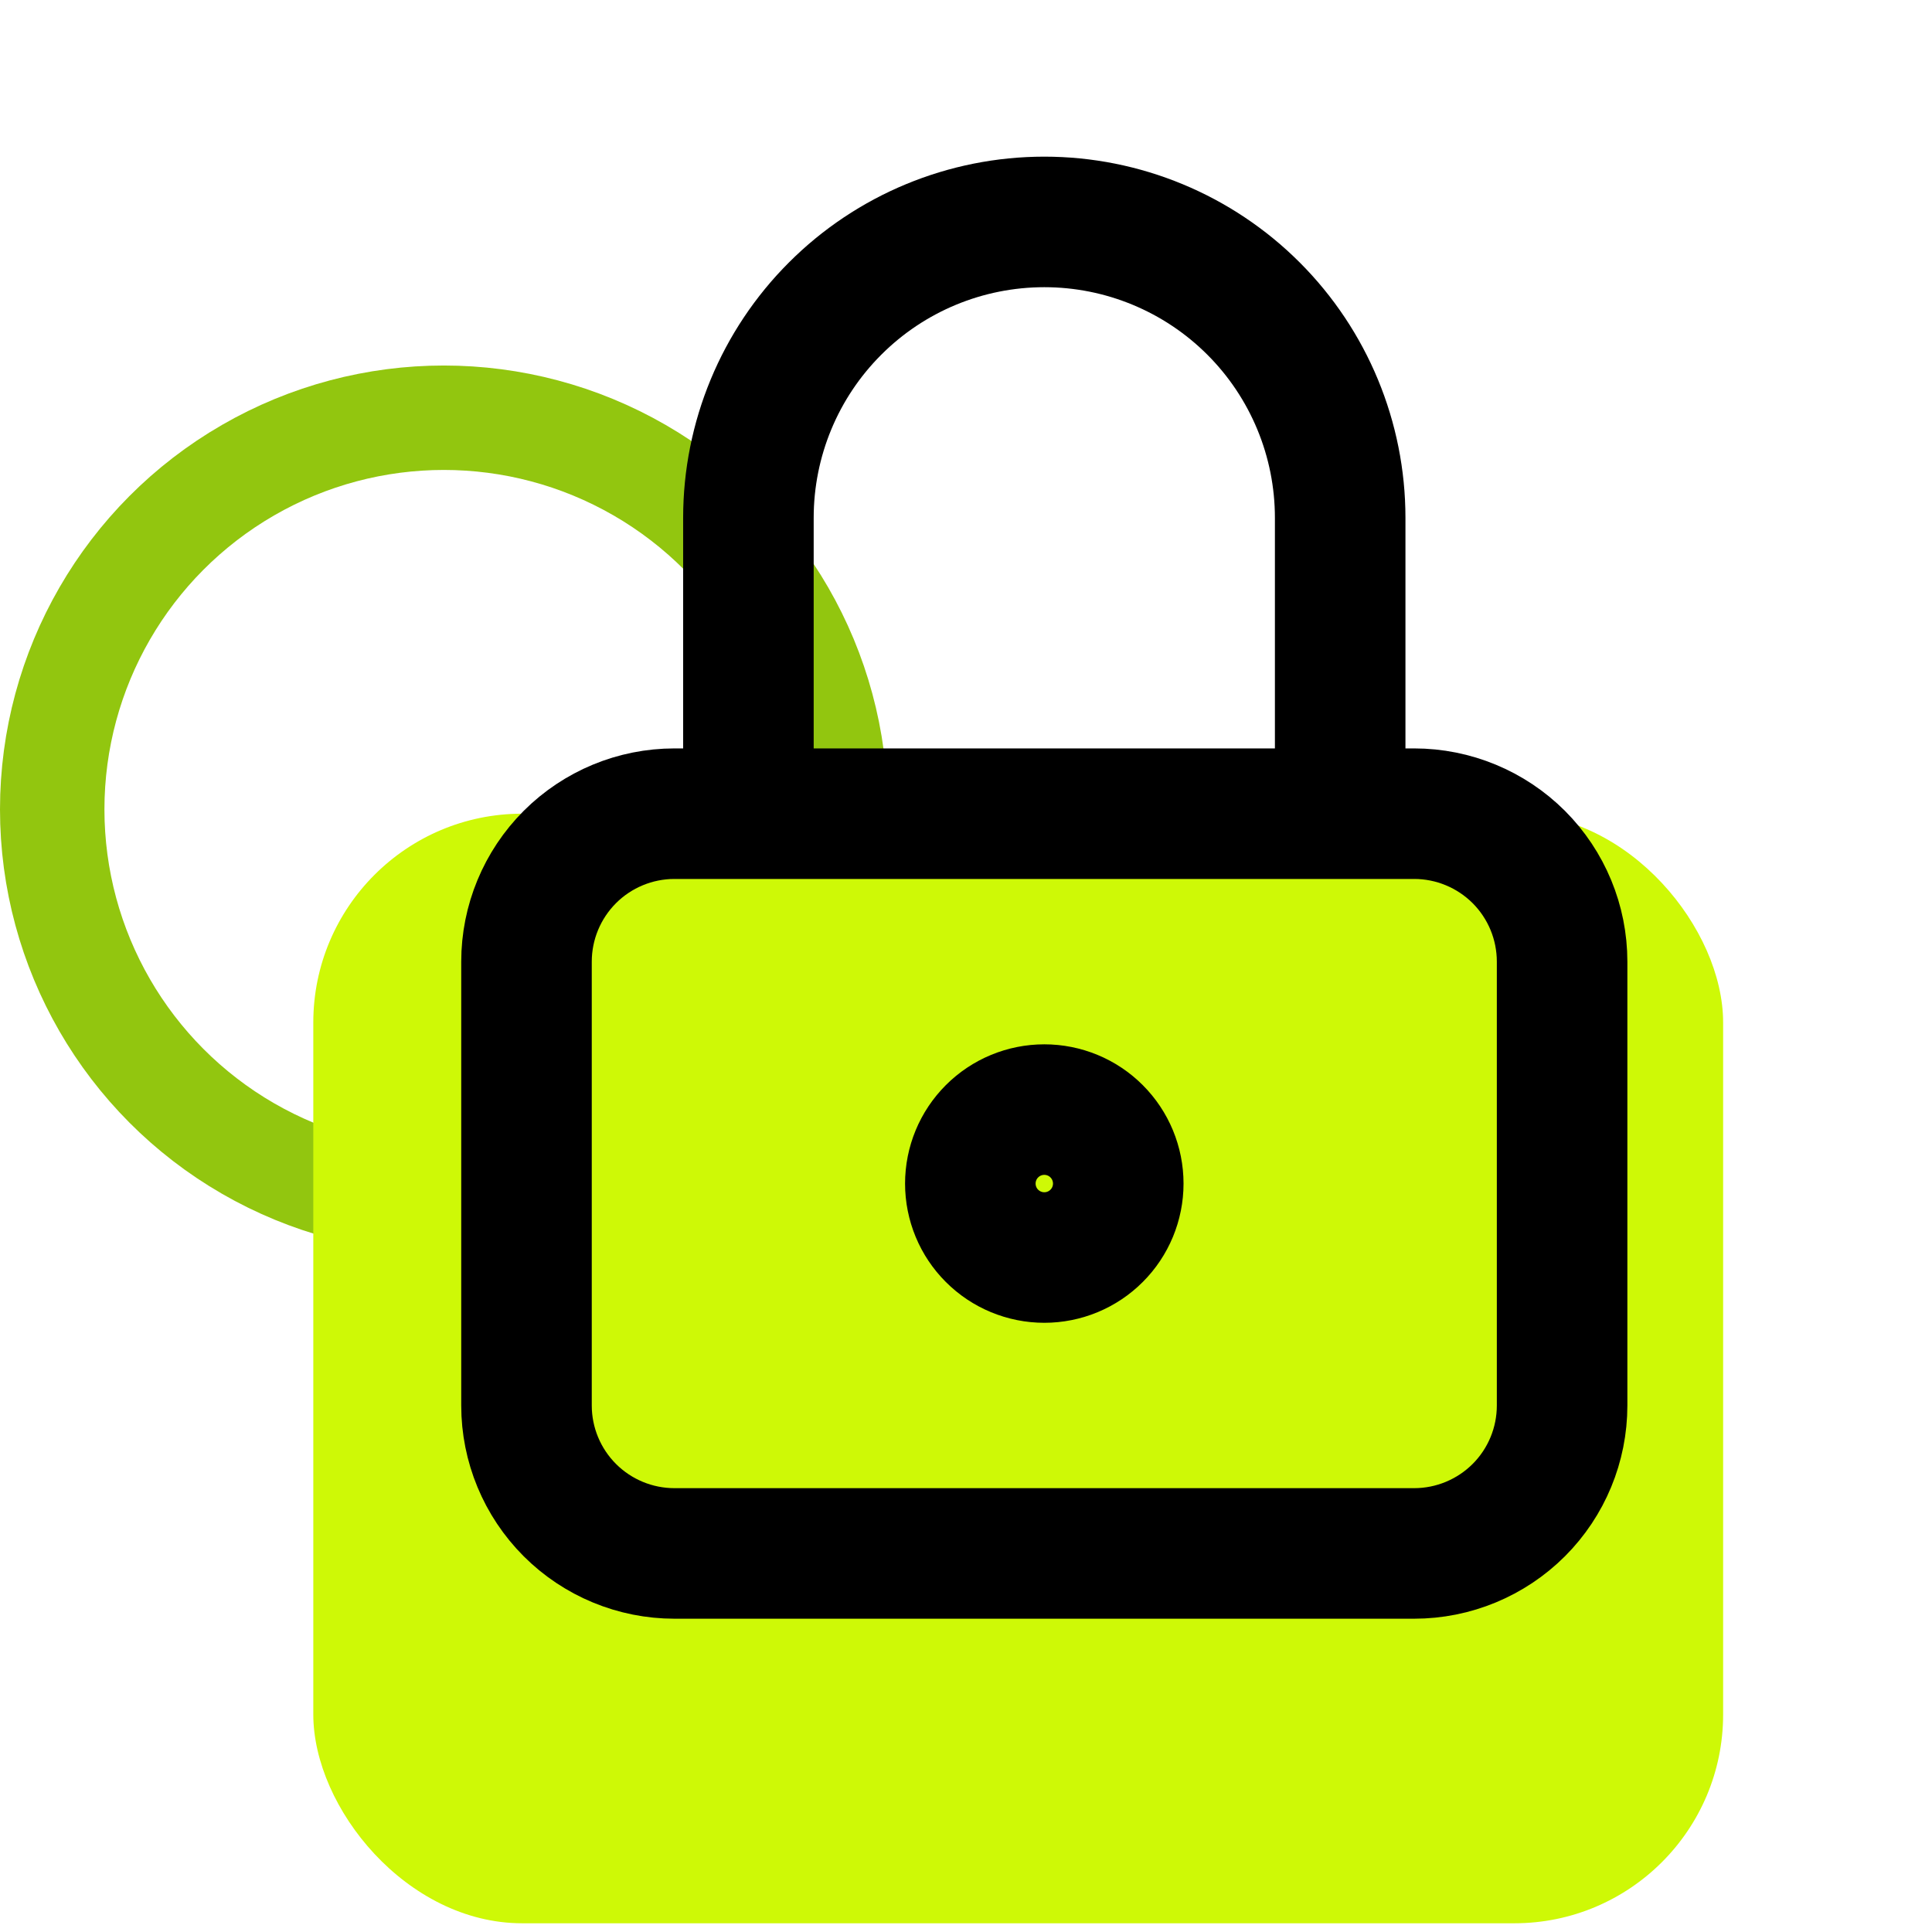 <svg width="37" height="37" viewBox="0 0 37 37" fill="none" xmlns="http://www.w3.org/2000/svg">
<circle cx="8.5" cy="15.5" r="7.5" stroke="#92C60F" stroke-width="2"/>
<rect x="6" y="15.583" width="27" height="21.25" rx="4" fill="#CEF906"/>
<path d="M14.333 15.583V9.917C14.333 8.414 14.93 6.972 15.993 5.91C17.055 4.847 18.497 4.25 20 4.25C21.503 4.25 22.944 4.847 24.007 5.91C25.069 6.972 25.666 8.414 25.666 9.917V15.583M10.083 18.417C10.083 17.665 10.382 16.945 10.913 16.413C11.444 15.882 12.165 15.583 12.916 15.583H27.083C27.834 15.583 28.555 15.882 29.087 16.413C29.618 16.945 29.916 17.665 29.916 18.417V26.917C29.916 27.668 29.618 28.389 29.087 28.92C28.555 29.451 27.834 29.75 27.083 29.75H12.916C12.165 29.75 11.444 29.451 10.913 28.92C10.382 28.389 10.083 27.668 10.083 26.917V18.417ZM18.583 22.667C18.583 23.042 18.732 23.403 18.998 23.668C19.264 23.934 19.624 24.083 20 24.083C20.375 24.083 20.736 23.934 21.001 23.668C21.267 23.403 21.416 23.042 21.416 22.667C21.416 22.291 21.267 21.931 21.001 21.665C20.736 21.399 20.375 21.25 20 21.25C19.624 21.25 19.264 21.399 18.998 21.665C18.732 21.931 18.583 22.291 18.583 22.667Z" stroke="black" stroke-width="2.5" stroke-linecap="round" stroke-linejoin="round"/>
</svg>
